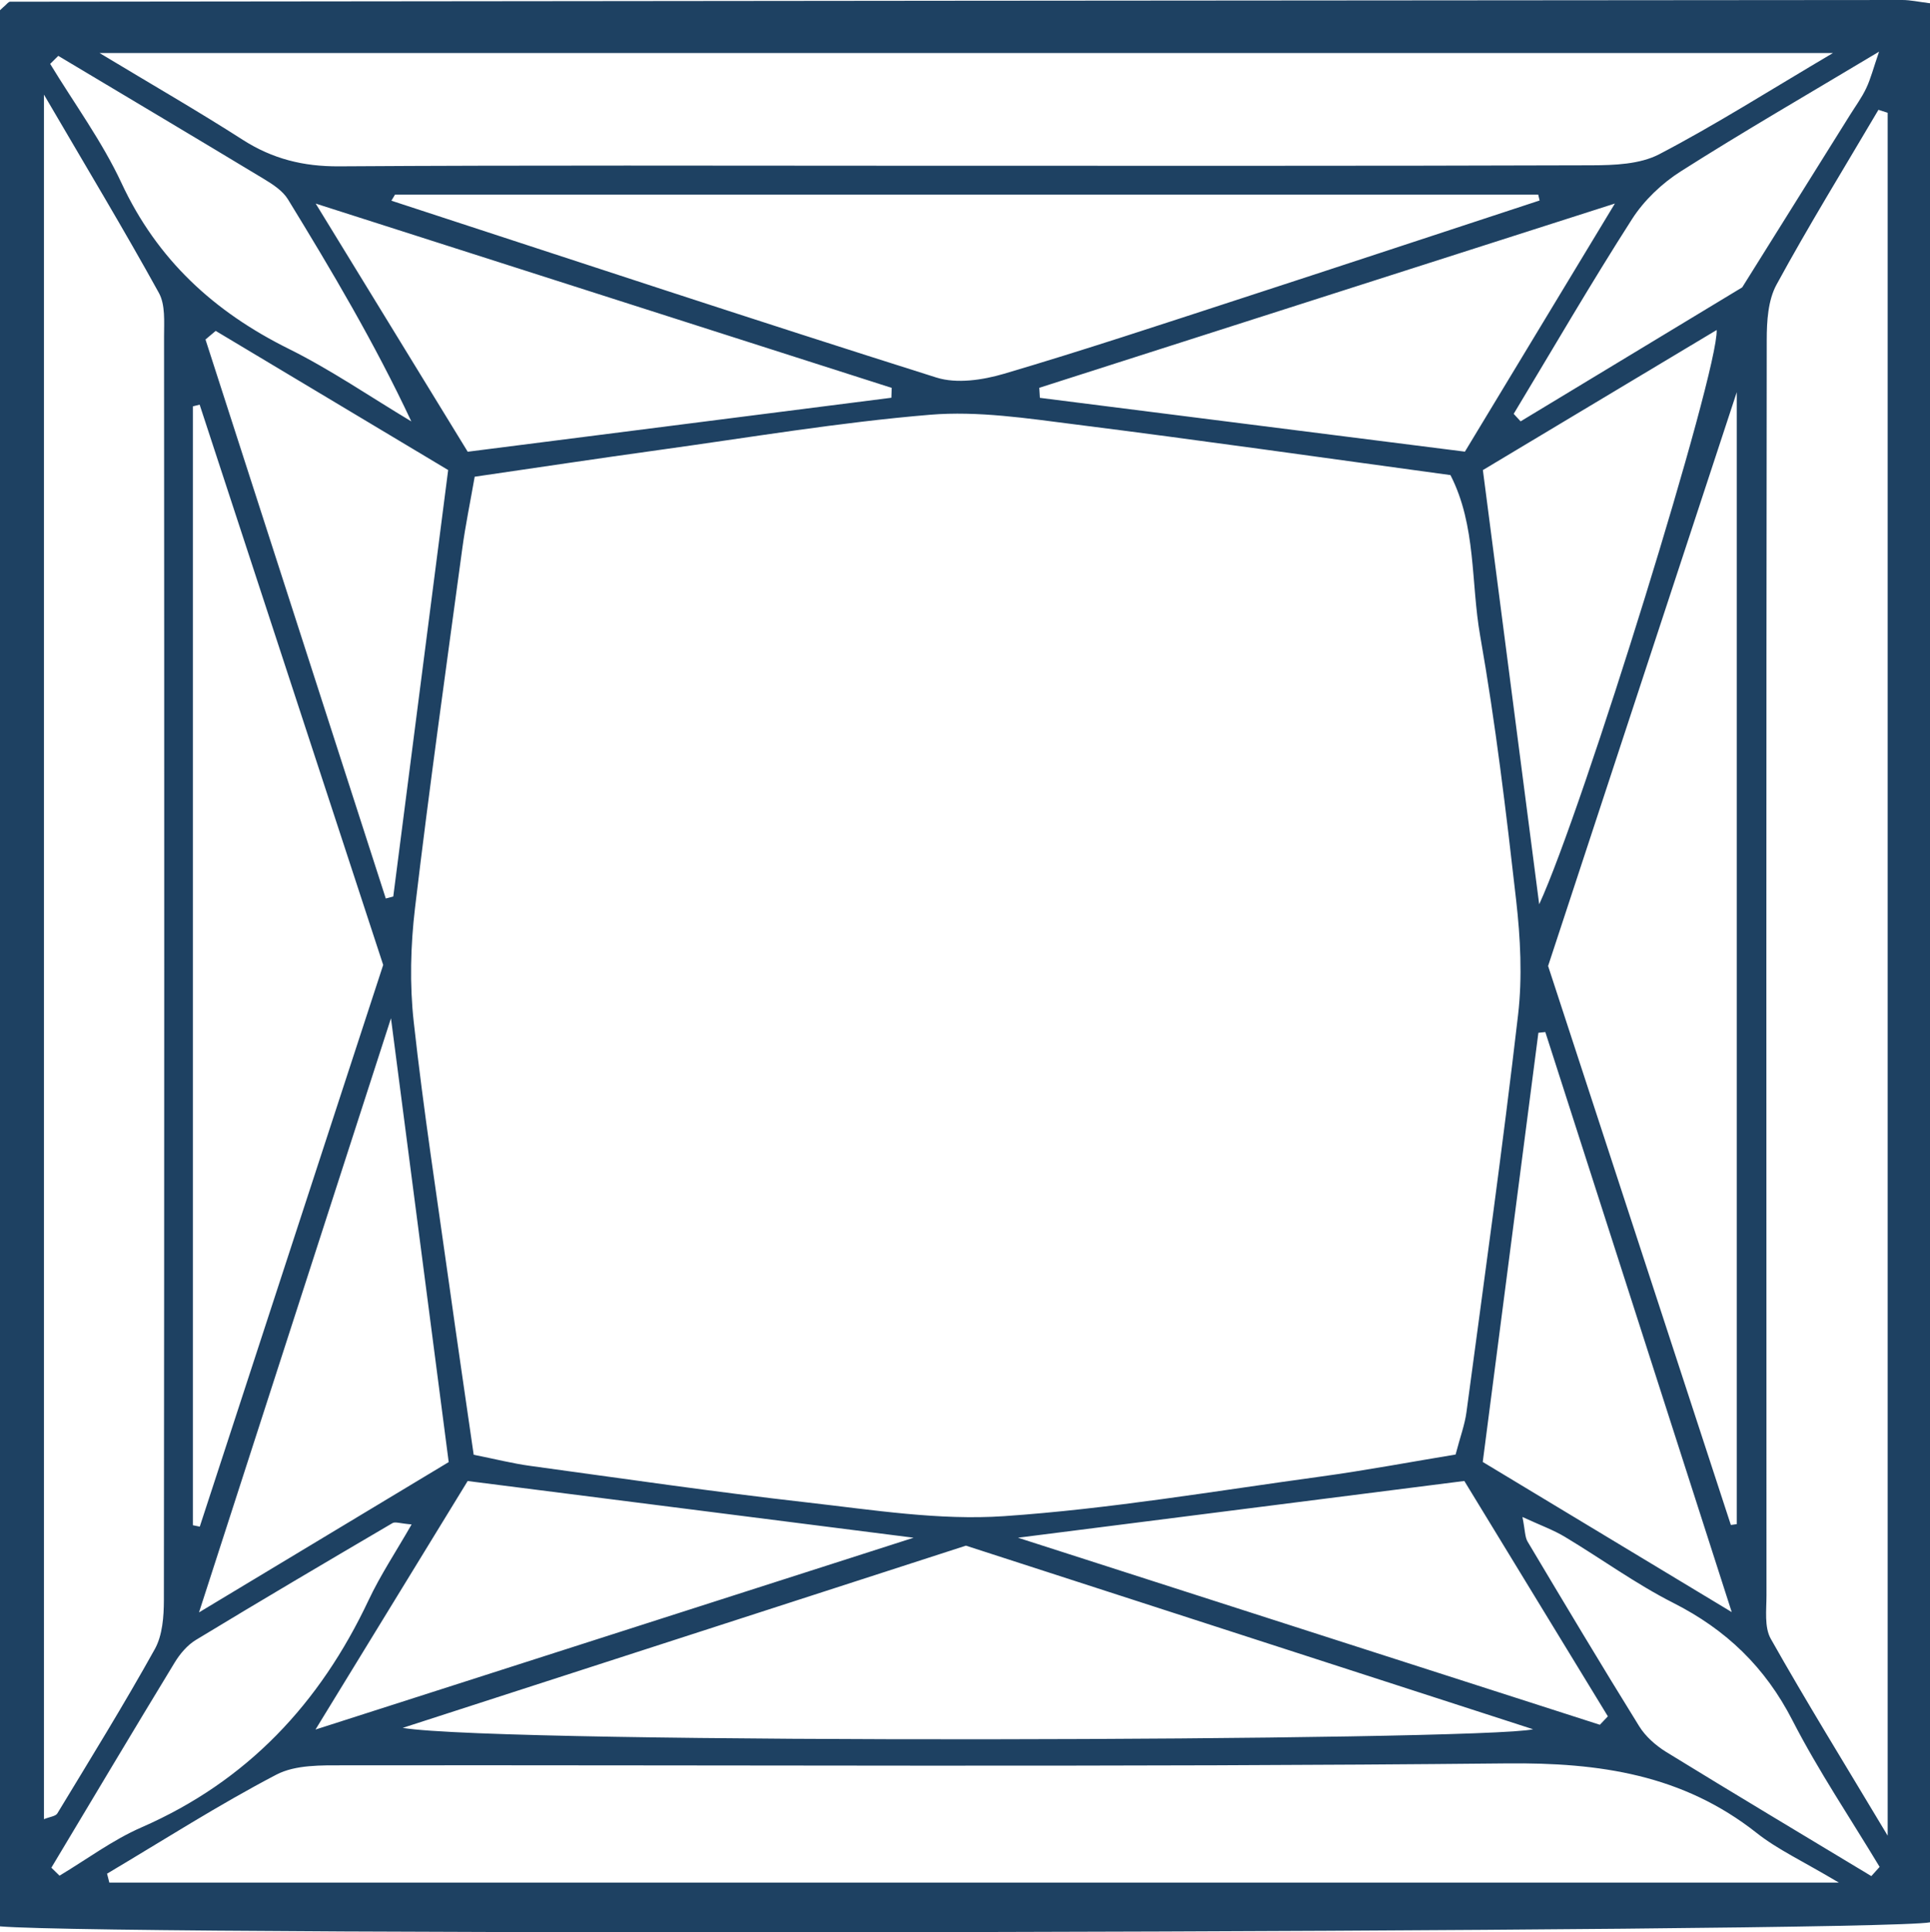 <?xml version="1.0" encoding="UTF-8"?><svg id="a" xmlns="http://www.w3.org/2000/svg" viewBox="0 0 462 462.43"><defs><style>.b{fill:#1e4162;}</style></defs><path class="b" d="M0,461.01V2.45c.5-.46,.86-.82,1.25-1.15,.38-.32,.78-.89,1.18-.89C153.41,.24,304.39,.1,455.38,0c1.93,0,3.87,.44,6.62,.78V460.05c-11.87,2.46-434.05,3.4-462,.97Zm113.36-112.86c5.48,1.1,9.42,2.1,13.43,2.65,22.16,3.03,44.3,6.27,66.52,8.78,15.63,1.77,31.5,4.33,47.05,3.27,25.32-1.73,50.47-6.02,75.67-9.46,10.98-1.5,21.88-3.56,32.41-5.29,1.11-4.25,2.2-7.14,2.6-10.13,4.24-31.7,8.67-63.37,12.36-95.13,1.04-8.99,.56-18.31-.46-27.34-2.4-21.17-4.93-42.37-8.62-63.34-2.25-12.75-.89-26.33-7.11-38.46-30.28-4.12-59.97-8.36-89.72-12.11-11.55-1.46-23.36-3.28-34.84-2.33-21.75,1.81-43.36,5.46-65.01,8.45-14.53,2.01-29.03,4.2-44.01,6.38-1.09,6.23-2.22,11.65-2.96,17.12-3.88,28.67-7.91,57.32-11.32,86.04-1.07,9.01-1.31,18.33-.31,27.33,2.33,21.18,5.61,42.26,8.56,63.37,1.82,13.02,3.74,26.02,5.79,40.21ZM25.63,448.42c.18,.71,.36,1.42,.54,2.13H440.18c-8.7-5.19-14.65-7.91-19.64-11.86-17.72-13.99-37.61-16.9-59.88-16.67-92.73,.94-185.48,.35-278.22,.46-5.47,0-11.7-.16-16.28,2.23-13.86,7.24-27.07,15.71-40.53,23.7Zm-15.11-13.05c1.43-.58,2.79-.69,3.2-1.37,7.91-13.05,15.94-26.03,23.35-39.35,1.83-3.3,2.15-7.77,2.16-11.7,.11-100.81,.1-201.62,.04-302.43,0-3.51,.34-7.58-1.24-10.43-8.26-14.97-17.09-29.63-27.51-47.45V435.37ZM451.87,26.99l-2.21-.71c-8.2,13.92-16.69,27.68-24.41,41.86-2.03,3.73-2.33,8.75-2.33,13.17-.12,100.15-.1,200.3-.06,300.46,0,3.52-.55,7.65,1.03,10.44,8.38,14.86,17.36,29.38,27.98,47.11V26.99ZM23.81,12.68c12.83,7.73,23.73,14,34.3,20.78,7.12,4.56,14.49,6.4,23.01,6.35,45.9-.3,91.8-.14,137.7-.14,54.06,0,108.12,.07,162.19-.11,5.43-.02,11.55-.24,16.16-2.64,13.4-6.99,26.2-15.14,41.6-24.23H23.81ZM94.57,46.56c-.29,.49-.59,.98-.88,1.47,43.47,14.19,86.88,28.57,130.48,42.33,4.85,1.53,11.09,.59,16.18-.91,19.02-5.61,37.86-11.87,56.72-18.01,23.85-7.76,47.65-15.64,71.48-23.46l-.34-1.41H94.57Zm-2.84,184.38c-14.87-45.39-29.4-89.75-43.94-134.1l-1.62,.41V365.02c.55,.11,1.1,.23,1.65,.34,14.57-44.6,29.13-89.2,43.9-134.41Zm4.66,182.58c24.25,3.99,258.53,3.17,270.6,.33-46.09-14.92-90.95-29.44-135.77-43.94-45.12,14.59-89.97,29.1-134.83,43.61ZM415.74,93.86c-15.92,48.39-30.64,93.15-45.16,137.32,14.77,45.16,29.26,89.47,43.75,133.78,.47-.07,.94-.13,1.41-.2V93.86ZM93.59,243.7c-15.56,48.14-30.24,93.56-45.95,142.18,21.97-13.22,40.85-24.58,59.77-35.97-4.6-35.35-9.03-69.35-13.82-106.22Zm274.86-27.28c10.46-22.66,42.99-127.69,42.48-137.44-18.6,11.14-36.81,22.05-55.96,33.52,4.44,34.22,8.85,68.24,13.48,103.92Zm1.47,30.57l-1.66,.17c-4.43,34.13-8.85,68.26-13.32,102.72,19.46,11.73,38,22.91,59.6,35.93-15.57-48.44-30.09-93.63-44.62-138.81Zm13.06,165.78c.64-.67,1.28-1.34,1.91-2.01-11.32-18.56-22.64-37.12-34.36-56.33-34.79,4.42-69.09,8.78-106.85,13.58,48.7,15.65,94,30.21,139.3,44.77Zm-32.31-304.68c12.18-20.15,23.33-38.58,35.9-59.38-47.83,15.31-92.81,29.7-137.79,44.1l.14,2.4c33.59,4.25,67.18,8.5,101.74,12.88ZM111.95,354.44c-11.73,19.15-23.17,37.83-36.43,59.48,48.95-15.7,94.38-30.26,143.18-45.91-37.87-4.81-72-9.15-106.76-13.57ZM51.64,79.18l-2.45,2.07c14.39,44.59,28.78,89.19,43.16,133.78l1.79-.48c4.38-33.99,8.75-67.97,13.14-102.06-19.25-11.52-37.45-22.41-55.65-33.3Zm23.93-30.46c13.02,21.25,24.54,40.04,36.39,59.39,34.3-4.37,67.86-8.65,101.42-12.92,.03-.79,.05-1.57,.08-2.36-45.02-14.4-90.04-28.8-137.89-44.11ZM13.95,13.37l-1.94,1.92c5.76,9.48,12.43,18.55,17.09,28.55,8.54,18.32,22.13,30.77,39.99,39.63,10.16,5.04,19.6,11.54,29.37,17.38-8.84-18.85-19.07-36.07-29.54-53.16-1.24-2.02-3.58-3.55-5.7-4.83C46.84,32.97,30.38,23.19,13.95,13.37ZM362.36,99.06c.55,.59,1.09,1.19,1.64,1.78,17.68-10.69,35.37-21.38,53.05-32.07,8.58-13.72,17.17-27.44,25.74-41.16,1.34-2.15,2.86-4.21,3.94-6.49,1.07-2.24,1.68-4.7,3.08-8.76-17.14,10.27-32.51,19.14-47.47,28.65-4.52,2.87-8.79,6.94-11.67,11.43-9.81,15.3-18.94,31.04-28.33,46.61ZM12.3,446.99l1.95,1.9c6.52-3.9,12.7-8.54,19.6-11.55,25.34-11.06,42.74-29.69,54.36-54.34,2.86-6.07,6.63-11.73,10.32-18.17-2.77-.23-3.92-.7-4.57-.32-15.73,9.23-31.45,18.49-47.05,27.95-2.07,1.25-3.85,3.36-5.12,5.46-9.92,16.3-19.69,32.7-29.5,49.07Zm435.67,1.99c.66-.73,1.32-1.46,1.97-2.19-7.01-11.66-14.67-23-20.87-35.08-6.52-12.71-15.84-21.68-28.5-28.09-9.01-4.56-17.27-10.6-25.96-15.81-2.76-1.66-5.86-2.77-10.17-4.76,.65,3.26,.58,4.79,1.23,5.89,8.81,14.78,17.64,29.56,26.71,44.18,1.52,2.46,3.97,4.62,6.46,6.16,16.3,10.02,32.73,19.83,49.11,29.71Z"/></svg>